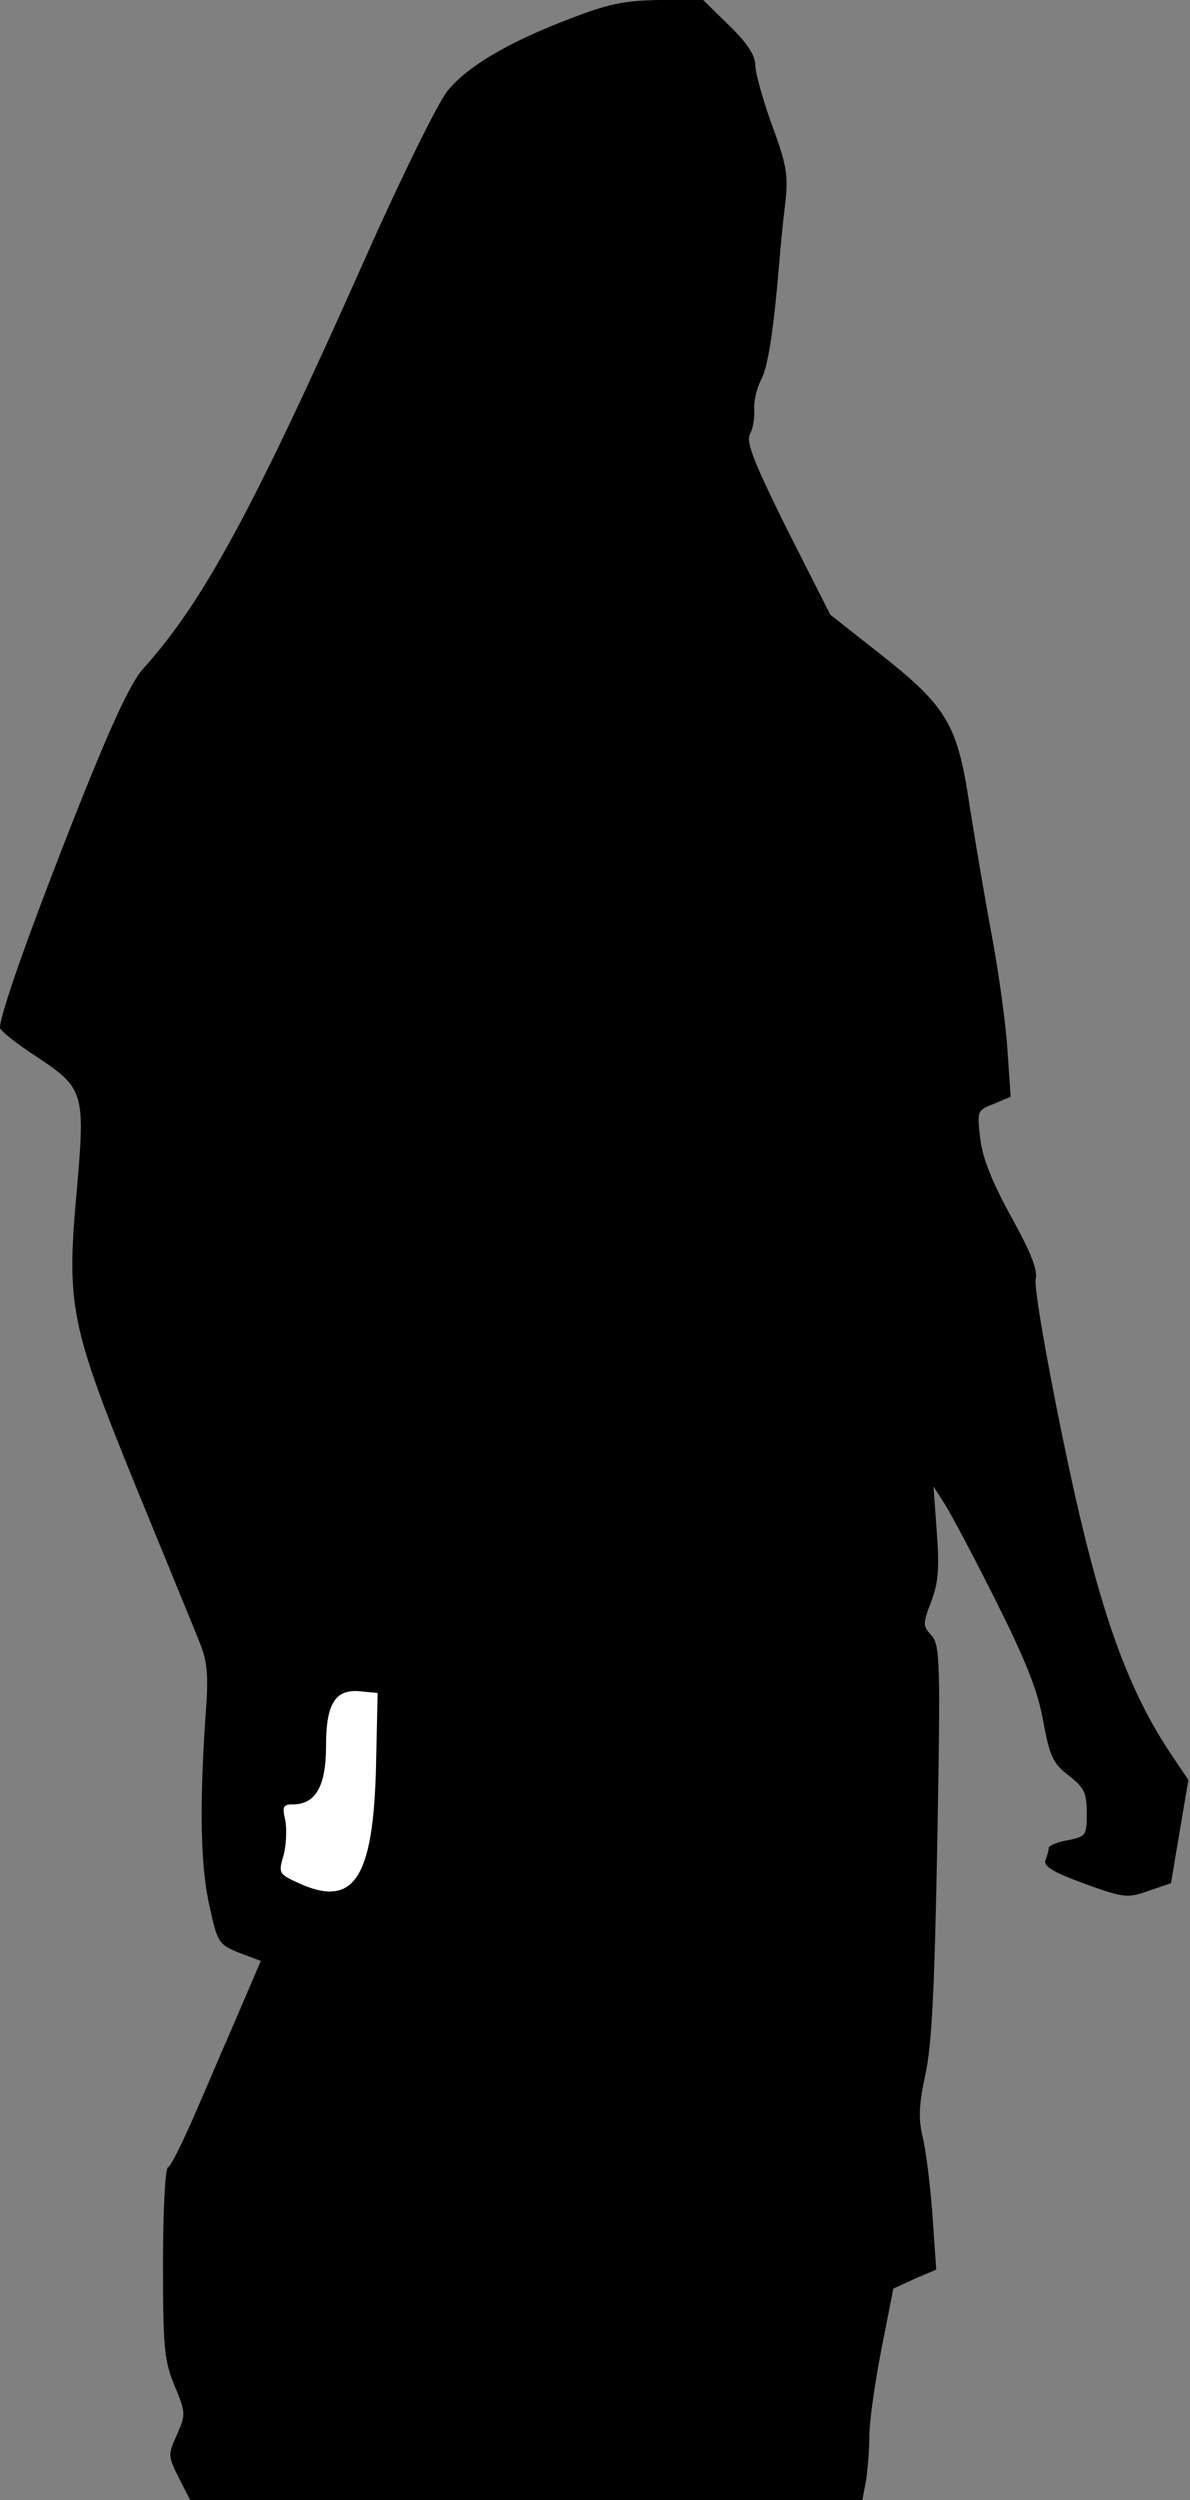 <?xml version="1.0" standalone="no"?>
<!DOCTYPE svg PUBLIC "-//W3C//DTD SVG 20010904//EN"
 "http://www.w3.org/TR/2001/REC-SVG-20010904/DTD/svg10.dtd">
<svg version="1.0" xmlns="http://www.w3.org/2000/svg"
 width="219pt" height="460pt" viewBox="0 0 219 460"
 preserveAspectRatio="xMidYMid meet">
<rect x="0" y="0" width="219" height="460" fill="#808080" stroke="none"/>
<g transform="translate(0,460) scale(0.1,-0.1)"
fill="#000000" stroke="none">
<path fill="#000000" stroke="none" d="M1050 4566 c-116 -44 -191 -89 -227
-134 -17 -21 -86 -161 -153 -312 -203 -456 -296 -628 -407 -751 -23 -26 -59
-103 -127 -275 -85 -216 -136 -361 -136 -385 0 -5 31 -30 70 -55 85 -57 87
-65 71 -248 -19 -209 -11 -246 109 -541 56 -137 110 -268 119 -291 13 -33 15
-60 9 -135 -11 -162 -9 -277 8 -348 14 -65 17 -69 54 -84 l40 -15 -36 -84
c-20 -46 -56 -130 -81 -188 -25 -58 -49 -107 -54 -108 -5 -2 -9 -81 -9 -176 0
-154 2 -179 21 -225 21 -50 21 -53 5 -90 -17 -37 -17 -40 3 -80 l21 -41 619 0
618 0 7 37 c3 21 6 58 6 83 0 25 10 95 22 157 l22 112 39 18 40 17 -7 101 c-4
55 -12 119 -18 143 -8 34 -7 59 5 115 12 55 17 159 22 431 6 328 5 360 -11
377 -16 18 -16 21 0 63 13 34 15 62 10 127 l-6 84 21 -33 c12 -19 55 -100 95
-180 55 -110 77 -166 86 -220 12 -64 18 -77 47 -99 28 -22 33 -31 33 -69 0
-41 -1 -43 -35 -50 -19 -3 -35 -10 -35 -14 0 -5 -3 -15 -6 -23 -4 -11 15 -22
72 -43 72 -26 79 -27 118 -13 l41 14 16 95 16 95 -27 40 c-89 131 -141 282
-204 588 -31 150 -53 279 -50 293 4 17 -8 48 -45 115 -35 64 -53 108 -57 144
-6 51 -6 52 25 64 l31 13 -6 87 c-3 47 -16 142 -29 211 -13 69 -31 177 -41
240 -22 147 -41 179 -162 275 l-94 74 -79 156 c-62 125 -76 161 -69 176 6 10
9 31 8 46 -1 15 5 39 12 53 13 23 23 86 34 215 2 28 7 77 11 110 6 52 3 71
-24 144 -17 47 -31 97 -31 111 0 18 -15 41 -48 73 l-48 47 -79 0 c-66 -1 -95
-7 -165 -34z"/>
<path fill="#ffffff" stroke="none" d="M692 1350 c-5 -207 -41 -261 -142 -215
-37 17 -38 18 -28 52 5 19 6 48 3 64 -6 25 -4 29 14 29 42 0 61 34 61 107 0
79 17 106 64 101 l31 -3 -3 -135z"/>
</g>
</svg>
